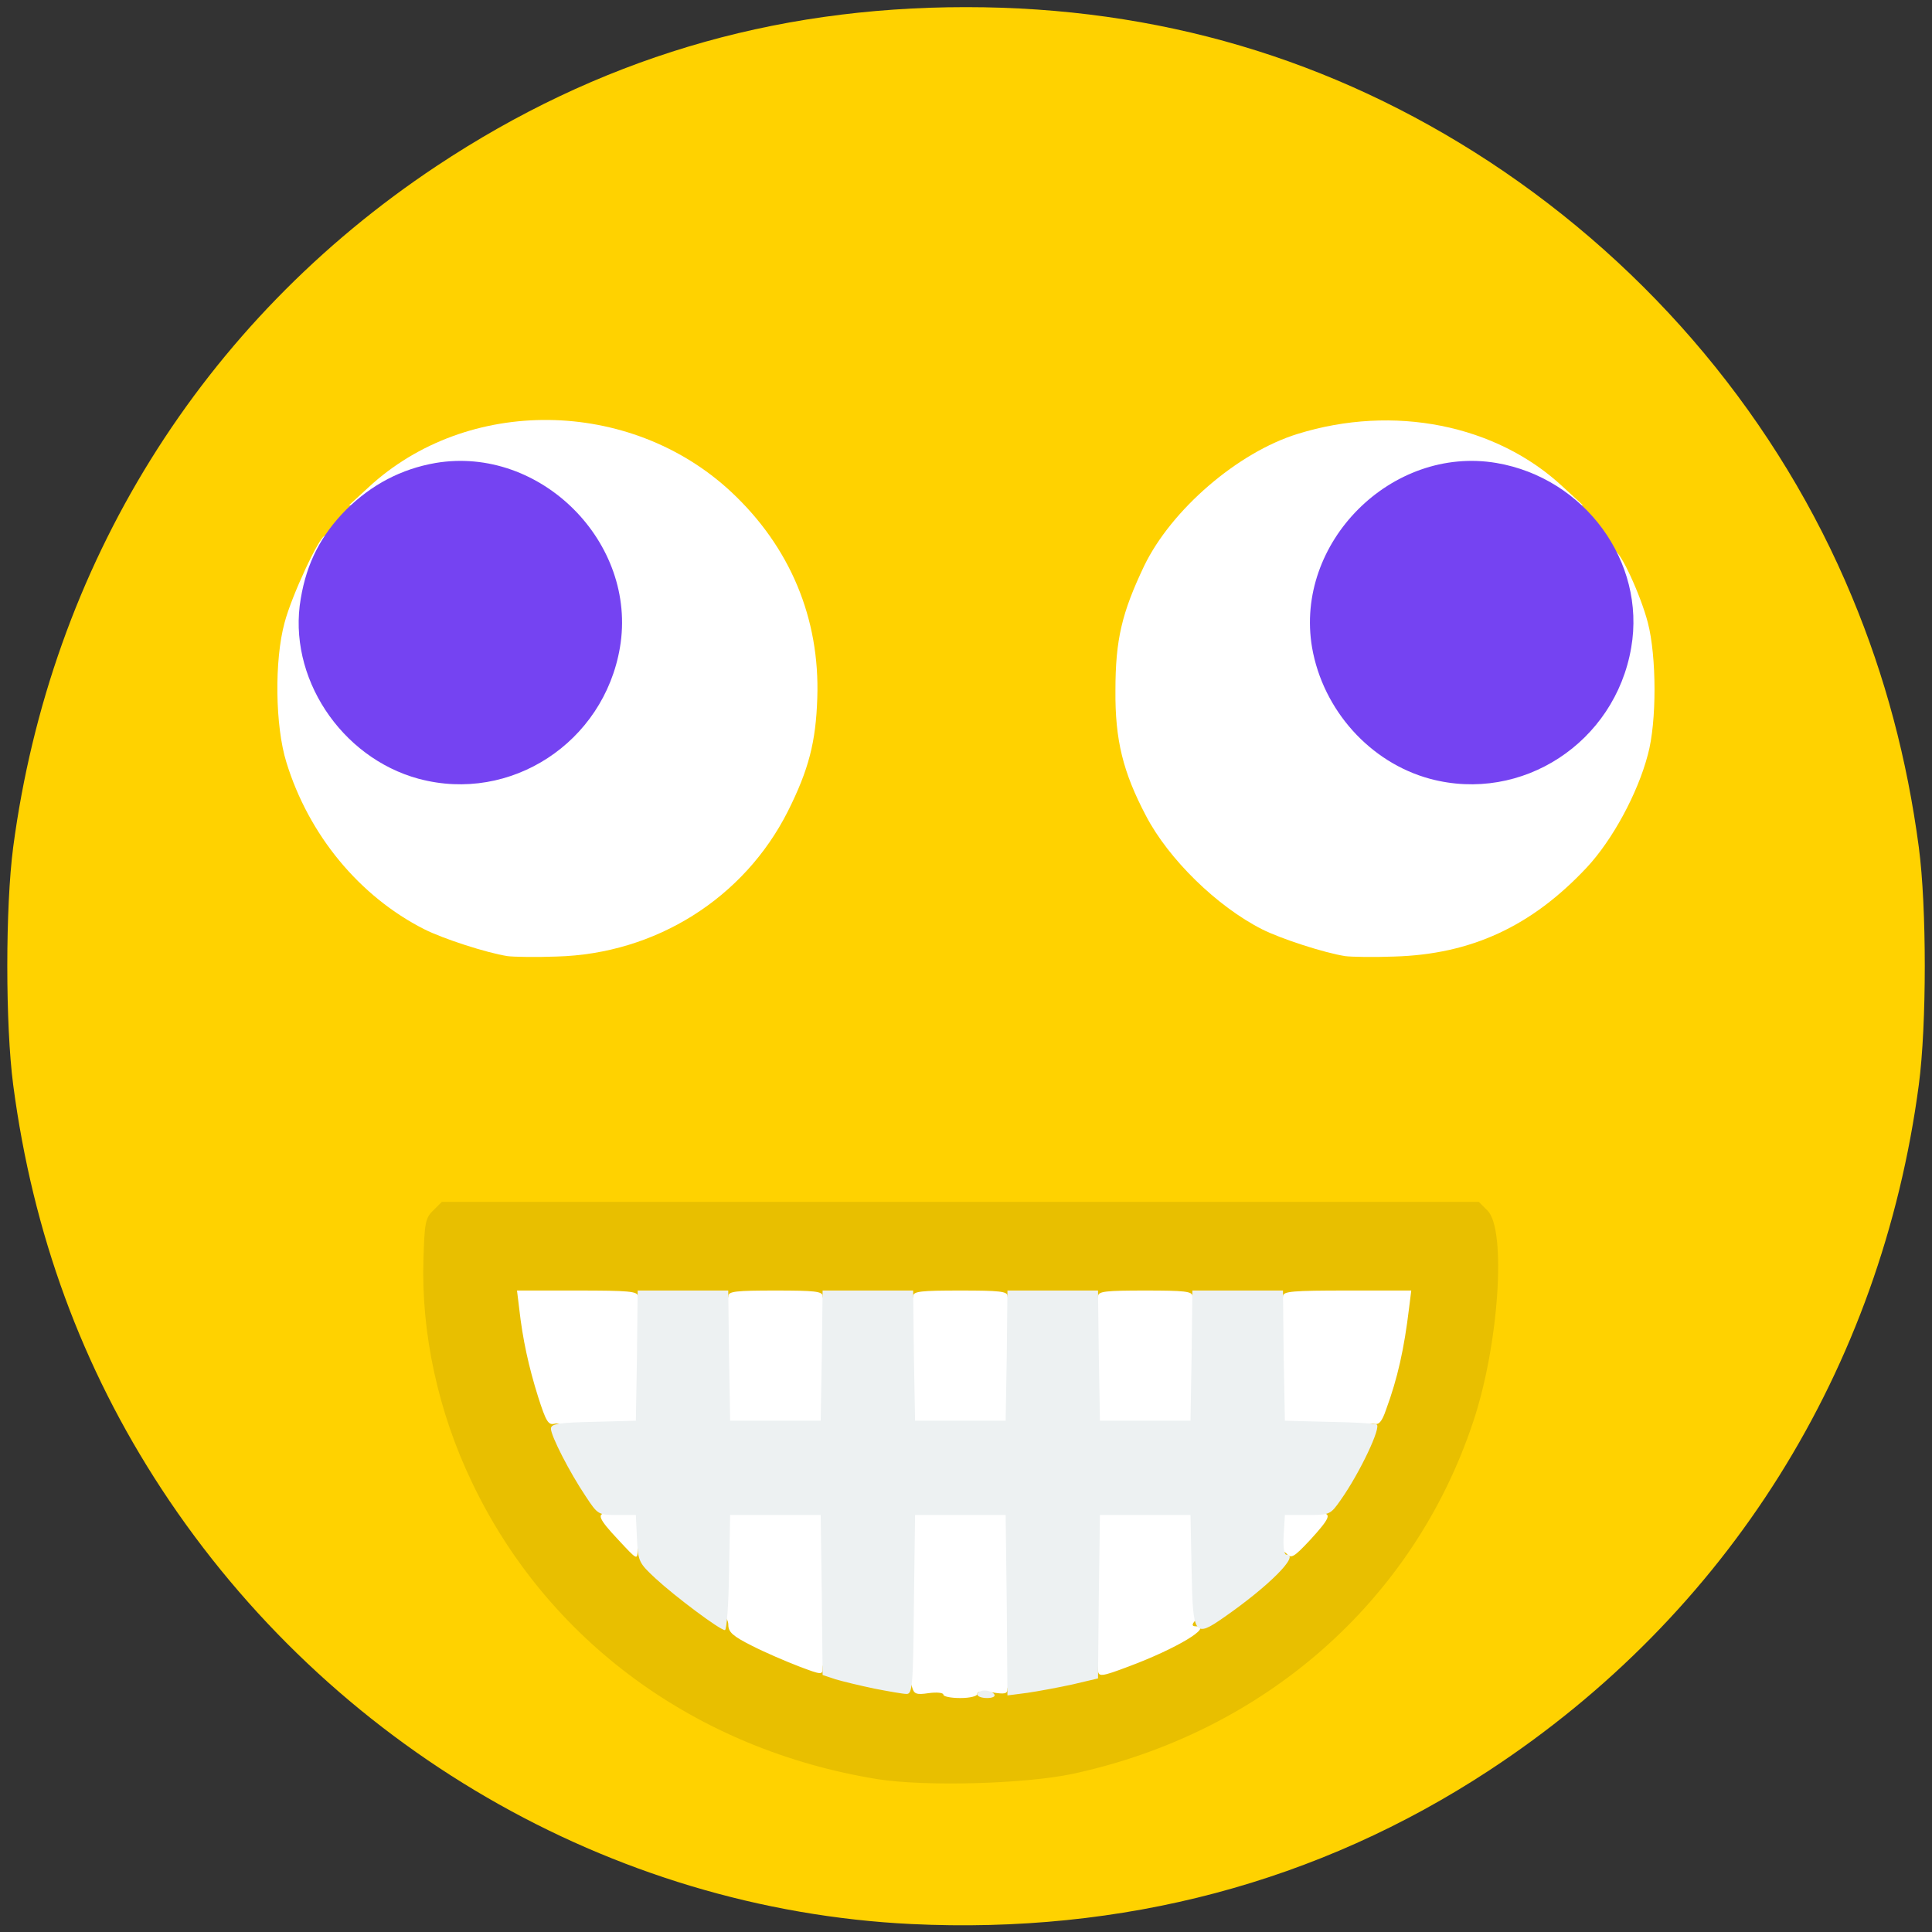 <svg xmlns="http://www.w3.org/2000/svg" xmlns:xlink="http://www.w3.org/1999/xlink" width="100" height="100" version="1.1" viewBox="0 0 75 75"><rect x="0" y="0" width="75" height="75" fill="#333333" stroke="none"/><g id="surface1"><path style="stroke:none;fill-rule:nonzero;fill:#ffd200;fill-opacity:1" d="M 35.375 74.691 C 23.715 74.121 12.816 67.793 6.27 57.801 C 3.18 53.086 1.273 47.887 0.512 42.113 C 0.207 39.785 0.207 35.215 0.512 32.887 C 1.965 21.945 7.824 12.508 16.949 6.445 C 23.176 2.312 29.926 0.277 37.5 0.277 C 44.941 0.277 51.695 2.27 57.805 6.27 C 64.117 10.414 69.055 16.332 71.895 23.172 C 73.184 26.266 74.031 29.457 74.488 32.887 C 74.797 35.215 74.797 39.785 74.488 42.113 C 73.023 53.16 67.074 62.652 57.805 68.73 C 51.168 73.082 43.578 75.086 35.375 74.691 Z M 41.191 68.406 C 47.43 67.09 52.719 63.148 55.488 57.742 C 56.938 54.945 57.816 51.355 57.684 48.836 C 57.641 47.961 57.566 47.695 57.305 47.43 L 56.969 47.094 L 17.594 47.094 L 17.254 47.43 C 16.977 47.711 16.918 47.945 16.875 48.895 C 16.773 51.238 17.52 54.508 18.75 57.086 C 21.68 63.25 27.465 67.484 34.496 68.629 C 36.238 68.906 39.301 68.82 41.191 68.406 Z M 23.789 36.312 C 27.73 35.141 30.527 31.934 31.199 27.805 C 31.523 25.883 30.922 23.512 29.605 21.504 C 27.508 18.312 23.523 16.32 20.242 16.832 C 17.711 17.227 16.055 18.062 14.207 19.922 C 13.199 20.918 12.832 21.414 12.348 22.414 C 11.512 24.109 11.234 25.281 11.234 26.879 C 11.266 30.367 13.594 33.941 16.918 35.641 C 17.652 36.008 19.32 36.547 20.141 36.68 C 20.945 36.797 22.734 36.621 23.789 36.312 Z M 56.309 36.312 C 56.879 36.137 57.672 35.828 58.082 35.641 C 61.438 33.941 63.809 30.219 63.781 26.734 C 63.75 24.184 62.738 21.883 60.789 19.906 C 58.988 18.09 57.305 17.227 54.77 16.832 C 53.055 16.566 50.711 17.078 48.926 18.121 C 48.398 18.43 47.402 19.234 46.715 19.922 C 45.688 20.945 45.336 21.402 44.852 22.414 C 44.031 24.125 43.754 25.281 43.754 26.879 C 43.785 30.367 46.113 33.941 49.438 35.641 C 50.172 36.008 51.84 36.547 52.66 36.68 C 53.469 36.797 55.254 36.621 56.309 36.312 Z M 56.309 36.312"/><path style="stroke:none;fill-rule:nonzero;fill:#fff;fill-opacity:1" d="M 35.625 66.254 L 35.008 66.195 L 35.039 62.285 L 35.082 58.375 L 39.477 58.375 L 39.523 62.27 L 39.551 66.168 L 38.656 66.27 C 37.75 66.359 36.781 66.359 35.625 66.254 Z M 35.625 66.254"/><path style="stroke:none;fill-rule:nonzero;fill:#fff;fill-opacity:1" d="M 30.543 65.125 C 30.059 64.938 29.254 64.586 28.742 64.32 L 27.832 63.852 L 27.859 61.113 L 27.906 58.375 L 32.301 58.375 L 32.344 61.934 L 32.375 65.48 L 31.906 65.48 C 31.641 65.465 31.023 65.316 30.543 65.129 Z M 30.543 65.125"/><path style="stroke:none;fill-rule:nonzero;fill:#fff;fill-opacity:1" d="M 42.219 61.934 L 42.262 58.375 L 46.656 58.375 L 46.699 60.543 C 46.715 61.816 46.801 62.695 46.875 62.695 C 46.961 62.695 47.023 62.961 47.023 63.281 C 47.023 63.852 46.992 63.883 46.113 64.32 C 44.707 65.039 43.418 65.477 42.773 65.477 L 42.188 65.477 Z M 42.219 61.934"/><path style="stroke:none;fill-rule:nonzero;fill:#fff;fill-opacity:1" d="M 23.523 60.191 C 22.969 59.574 22.852 59.34 22.852 58.855 L 22.852 58.285 L 23.992 58.328 L 25.121 58.375 L 25.164 59.664 L 25.211 60.938 L 24.699 60.938 C 24.289 60.938 24.082 60.82 23.527 60.191 Z M 23.523 60.191"/><path style="stroke:none;fill-rule:nonzero;fill:#fff;fill-opacity:1" d="M 49.539 60.805 C 49.41 60.734 49.367 60.367 49.395 59.531 L 49.438 58.375 L 50.727 58.332 L 52 58.285 L 52 58.871 C 52 59.34 51.883 59.574 51.328 60.191 C 50.785 60.793 50.566 60.938 50.199 60.938 C 49.938 60.938 49.645 60.879 49.539 60.805 Z M 49.539 60.805"/><path style="stroke:none;fill-rule:nonzero;fill:#fff;fill-opacity:1" d="M 20.523 54.887 C 20.082 53.539 19.805 52.223 19.688 50.875 L 19.586 49.656 L 25.195 49.656 L 25.195 52.586 C 25.195 54.812 25.152 55.547 25.02 55.59 C 24.918 55.621 23.922 55.68 22.82 55.707 L 20.816 55.781 Z M 20.523 54.887"/><path style="stroke:none;fill-rule:nonzero;fill:#fff;fill-opacity:1" d="M 51.27 55.664 L 49.438 55.59 L 49.395 52.633 L 49.367 49.656 L 55.227 49.656 L 55.227 50.07 C 55.227 51.359 54.742 53.863 54.242 55.195 C 54.039 55.75 53.965 55.812 53.555 55.781 C 53.305 55.766 52.281 55.707 51.27 55.664 Z M 51.27 55.664"/><path style="stroke:none;fill-rule:nonzero;fill:#fff;fill-opacity:1" d="M 27.934 55.578 C 27.875 55.516 27.832 54.156 27.832 52.559 L 27.832 49.656 L 32.375 49.656 L 32.344 52.633 L 32.301 55.59 L 30.16 55.633 C 28.988 55.648 27.992 55.621 27.934 55.578 Z M 27.934 55.578"/><path style="stroke:none;fill-rule:nonzero;fill:#fff;fill-opacity:1" d="M 35.113 55.578 C 35.055 55.516 35.008 54.156 35.008 52.559 L 35.008 49.656 L 39.551 49.656 L 39.523 52.633 L 39.477 55.59 L 37.34 55.633 C 36.168 55.648 35.172 55.621 35.113 55.578 Z M 35.113 55.578"/><path style="stroke:none;fill-rule:nonzero;fill:#fff;fill-opacity:1" d="M 42.289 55.578 C 42.23 55.516 42.188 54.156 42.188 52.559 L 42.188 49.656 L 46.727 49.656 L 46.699 52.633 L 46.656 55.59 L 44.516 55.633 C 43.344 55.648 42.348 55.621 42.289 55.578 Z M 42.289 55.578"/><path style="stroke:none;fill-rule:nonzero;fill:#fff;fill-opacity:1" d="M 19.703 37.117 C 18.883 36.988 17.211 36.445 16.48 36.078 C 13.961 34.805 11.984 32.418 11.117 29.59 C 10.68 28.184 10.648 25.633 11.047 24.172 C 11.324 23.117 12.406 20.801 12.613 20.801 C 12.688 20.801 12.746 21.035 12.746 21.312 C 12.746 21.594 12.688 21.828 12.629 21.828 C 12.57 21.828 12.395 22.352 12.246 23.012 C 11.996 24.125 11.996 24.258 12.219 25.164 C 12.805 27.555 14.75 29.414 17.152 29.898 C 19.234 30.309 21.957 28.738 23.059 26.469 C 23.672 25.223 23.805 24.242 23.527 23.129 C 22.91 20.758 20.977 18.926 18.59 18.441 C 17.578 18.238 16.262 18.531 15.191 19.188 C 14.781 19.438 14.281 19.629 14.02 19.629 L 13.551 19.613 L 14.297 18.926 C 18.133 15.367 24.449 15.438 28.375 19.086 C 30.672 21.227 31.832 24.008 31.727 27.098 C 31.672 28.812 31.391 29.883 30.586 31.492 C 28.887 34.863 25.457 37.031 21.605 37.133 C 20.801 37.164 19.953 37.148 19.703 37.117 Z M 19.703 37.117"/><path style="stroke:none;fill-rule:nonzero;fill:#fff;fill-opacity:1" d="M 52.223 37.117 C 51.402 36.988 49.73 36.445 49 36.078 C 47.242 35.188 45.367 33.355 44.488 31.672 C 43.594 29.973 43.285 28.727 43.301 26.805 C 43.301 24.828 43.551 23.789 44.414 21.973 C 45.469 19.789 48.047 17.562 50.375 16.844 C 54.098 15.688 58.082 16.48 60.672 18.898 L 61.449 19.613 L 60.98 19.629 C 60.719 19.629 60.219 19.438 59.809 19.188 C 58.742 18.531 57.422 18.238 56.41 18.441 C 54.023 18.926 52.09 20.758 51.477 23.129 C 51.195 24.242 51.328 25.227 51.945 26.469 C 53.043 28.742 55.766 30.309 57.848 29.898 C 60.266 29.414 62.195 27.555 62.781 25.152 C 63.02 24.242 63.02 24.113 62.781 23.188 C 62.52 22.074 62.477 21.387 62.68 21.387 C 62.902 21.387 63.691 23.102 63.969 24.172 C 64.309 25.473 64.32 28.023 63.969 29.297 C 63.574 30.805 62.594 32.609 61.598 33.676 C 59.457 35.961 57.113 37.047 54.125 37.133 C 53.32 37.164 52.473 37.148 52.223 37.117 Z M 52.223 37.117"/><path style="stroke:none;fill-rule:nonzero;fill:#e8bf00;fill-opacity:1" d="M 34.059 69.066 C 27.027 67.926 21.242 63.691 18.312 57.523 C 17.008 54.801 16.348 51.754 16.438 48.898 C 16.48 47.492 16.508 47.285 16.816 46.992 L 17.152 46.656 L 57.406 46.656 L 57.742 46.992 C 58.492 47.727 58.184 52.234 57.188 55.195 C 54.871 62.168 49.059 67.266 41.633 68.863 C 39.742 69.258 35.918 69.359 34.059 69.066 Z M 37.938 65.758 C 37.938 65.656 38.145 65.641 38.523 65.699 C 38.992 65.773 39.109 65.758 39.109 65.566 C 39.109 65.422 39.301 65.316 39.668 65.242 C 40.254 65.156 41.762 64.805 42.305 64.656 C 42.539 64.586 42.625 64.629 42.625 64.805 C 42.625 65.113 42.742 65.098 43.828 64.688 C 45.672 64 47.109 63.133 46.422 63.133 C 46.113 63.133 46.375 62.855 47.344 62.141 C 47.898 61.742 48.648 61.129 49.043 60.762 C 49.656 60.176 49.762 60.133 49.953 60.32 C 50.125 60.512 50.23 60.453 50.859 59.781 C 51.637 58.93 51.711 58.742 51.27 58.742 C 50.992 58.742 51.02 58.652 51.531 57.906 C 51.855 57.438 52.324 56.633 52.574 56.133 C 52.941 55.398 53.102 55.211 53.32 55.27 C 53.527 55.328 53.645 55.195 53.805 54.727 C 54.258 53.496 54.508 52.367 54.699 50.785 L 54.785 50.098 L 52.297 50.098 C 50.188 50.098 49.805 50.129 49.805 50.316 C 49.805 50.508 49.512 50.539 48.047 50.539 C 46.582 50.539 46.289 50.508 46.289 50.316 C 46.289 50.129 45.98 50.098 44.457 50.098 C 42.934 50.098 42.629 50.129 42.629 50.316 C 42.629 50.508 42.336 50.539 40.871 50.539 C 39.406 50.539 39.113 50.508 39.113 50.316 C 39.113 50.129 38.805 50.098 37.281 50.098 C 35.758 50.098 35.449 50.129 35.449 50.316 C 35.449 50.508 35.156 50.539 33.691 50.539 C 32.227 50.539 31.934 50.508 31.934 50.316 C 31.934 50.129 31.625 50.098 30.102 50.098 C 28.578 50.098 28.273 50.129 28.273 50.316 C 28.273 50.508 27.98 50.539 26.516 50.539 C 25.051 50.539 24.758 50.508 24.758 50.316 C 24.758 50.129 24.406 50.098 22.414 50.098 L 20.07 50.098 L 20.156 50.801 C 20.289 51.988 20.523 53.059 20.891 54.23 C 21.195 55.18 21.285 55.328 21.52 55.27 C 21.754 55.211 21.887 55.355 22.207 55.988 C 22.414 56.41 22.883 57.203 23.234 57.758 C 23.789 58.625 23.832 58.742 23.586 58.742 C 23.145 58.742 23.219 58.945 24.023 59.797 C 24.742 60.57 24.742 60.57 24.758 60.148 C 24.758 59.734 24.758 59.734 25.605 60.543 C 26.059 60.996 26.852 61.672 27.363 62.051 C 28.039 62.547 28.273 62.812 28.273 63.078 C 28.273 63.355 28.449 63.516 29.18 63.883 C 29.691 64.145 30.512 64.496 31.012 64.688 C 31.891 65.023 31.934 65.023 31.934 64.762 C 31.934 64.512 31.992 64.512 33.266 64.836 C 34 65.023 34.762 65.188 34.965 65.188 C 35.215 65.188 35.363 65.289 35.406 65.492 C 35.48 65.758 35.566 65.801 36.051 65.727 C 36.371 65.684 36.621 65.711 36.621 65.785 C 36.621 65.859 36.914 65.918 37.281 65.918 C 37.66 65.918 37.941 65.844 37.941 65.758 Z M 37.938 65.758"/><path style="stroke:none;fill-rule:nonzero;fill:#edf1f2;fill-opacity:1" d="M 37.938 65.773 C 37.938 65.699 38.07 65.625 38.219 65.625 C 38.379 65.625 38.555 65.699 38.598 65.773 C 38.656 65.859 38.523 65.918 38.32 65.918 C 38.117 65.918 37.938 65.859 37.938 65.773 Z M 37.938 65.773"/><path style="stroke:none;fill-rule:nonzero;fill:#edf1f2;fill-opacity:1" d="M 33.941 65.551 C 33.383 65.434 32.711 65.273 32.43 65.188 L 31.934 65.023 L 31.902 61.918 L 31.859 58.812 L 28.344 58.812 L 28.301 61.055 C 28.285 62.27 28.211 63.281 28.141 63.281 C 27.949 63.281 26.207 61.977 25.445 61.273 C 24.801 60.672 24.77 60.617 24.727 59.734 L 24.684 58.812 L 23.949 58.812 C 23.23 58.812 23.203 58.797 22.734 58.082 C 22.105 57.145 21.387 55.738 21.387 55.461 C 21.387 55.27 21.695 55.227 23.043 55.195 L 24.684 55.152 L 24.727 52.633 L 24.754 50.098 L 28.27 50.098 L 28.301 52.617 L 28.344 55.152 L 31.859 55.152 L 31.902 52.633 L 31.934 50.098 L 35.449 50.098 L 35.477 52.617 L 35.523 55.152 L 39.039 55.152 L 39.082 52.617 L 39.109 50.098 L 42.625 50.098 L 42.656 52.617 L 42.699 55.152 L 46.215 55.152 L 46.258 52.617 L 46.289 50.098 L 49.805 50.098 L 49.832 52.633 L 49.879 55.152 L 51.562 55.195 C 52.484 55.211 53.336 55.254 53.438 55.297 C 53.641 55.371 52.793 57.172 52.047 58.227 C 51.648 58.797 51.621 58.812 50.758 58.812 L 49.879 58.812 L 49.832 59.59 C 49.805 60.043 49.848 60.352 49.938 60.352 C 50.477 60.352 49.246 61.582 47.52 62.781 C 46.363 63.59 46.305 63.5 46.258 60.969 L 46.215 58.812 L 42.699 58.812 L 42.656 61.992 L 42.625 65.156 L 41.629 65.391 C 41.09 65.508 40.297 65.656 39.887 65.715 L 39.109 65.816 L 39.082 62.316 L 39.039 58.812 L 35.523 58.812 L 35.477 62.301 C 35.449 65.48 35.418 65.773 35.184 65.758 C 35.055 65.758 34.48 65.656 33.941 65.551 Z M 33.941 65.551"/><path style="stroke:none;fill-rule:nonzero;fill:#7543f2;fill-opacity:1" d="M 16.258 30.234 C 13.227 29.414 11.148 26.266 11.676 23.234 C 11.91 21.84 12.465 20.773 13.434 19.789 C 14.43 18.809 15.57 18.207 16.906 17.973 C 20.977 17.285 24.758 21.062 24.066 25.137 C 23.438 28.828 19.82 31.188 16.262 30.234 Z M 16.258 30.234"/><path style="stroke:none;fill-rule:nonzero;fill:#7543f2;fill-opacity:1" d="M 55.516 30.234 C 53.188 29.605 51.359 27.57 50.934 25.137 C 50.242 21.062 54.023 17.285 58.094 17.973 C 61.523 18.559 63.898 21.812 63.324 25.137 C 62.695 28.828 59.078 31.188 55.516 30.234 Z M 55.516 30.234"/></g></svg>